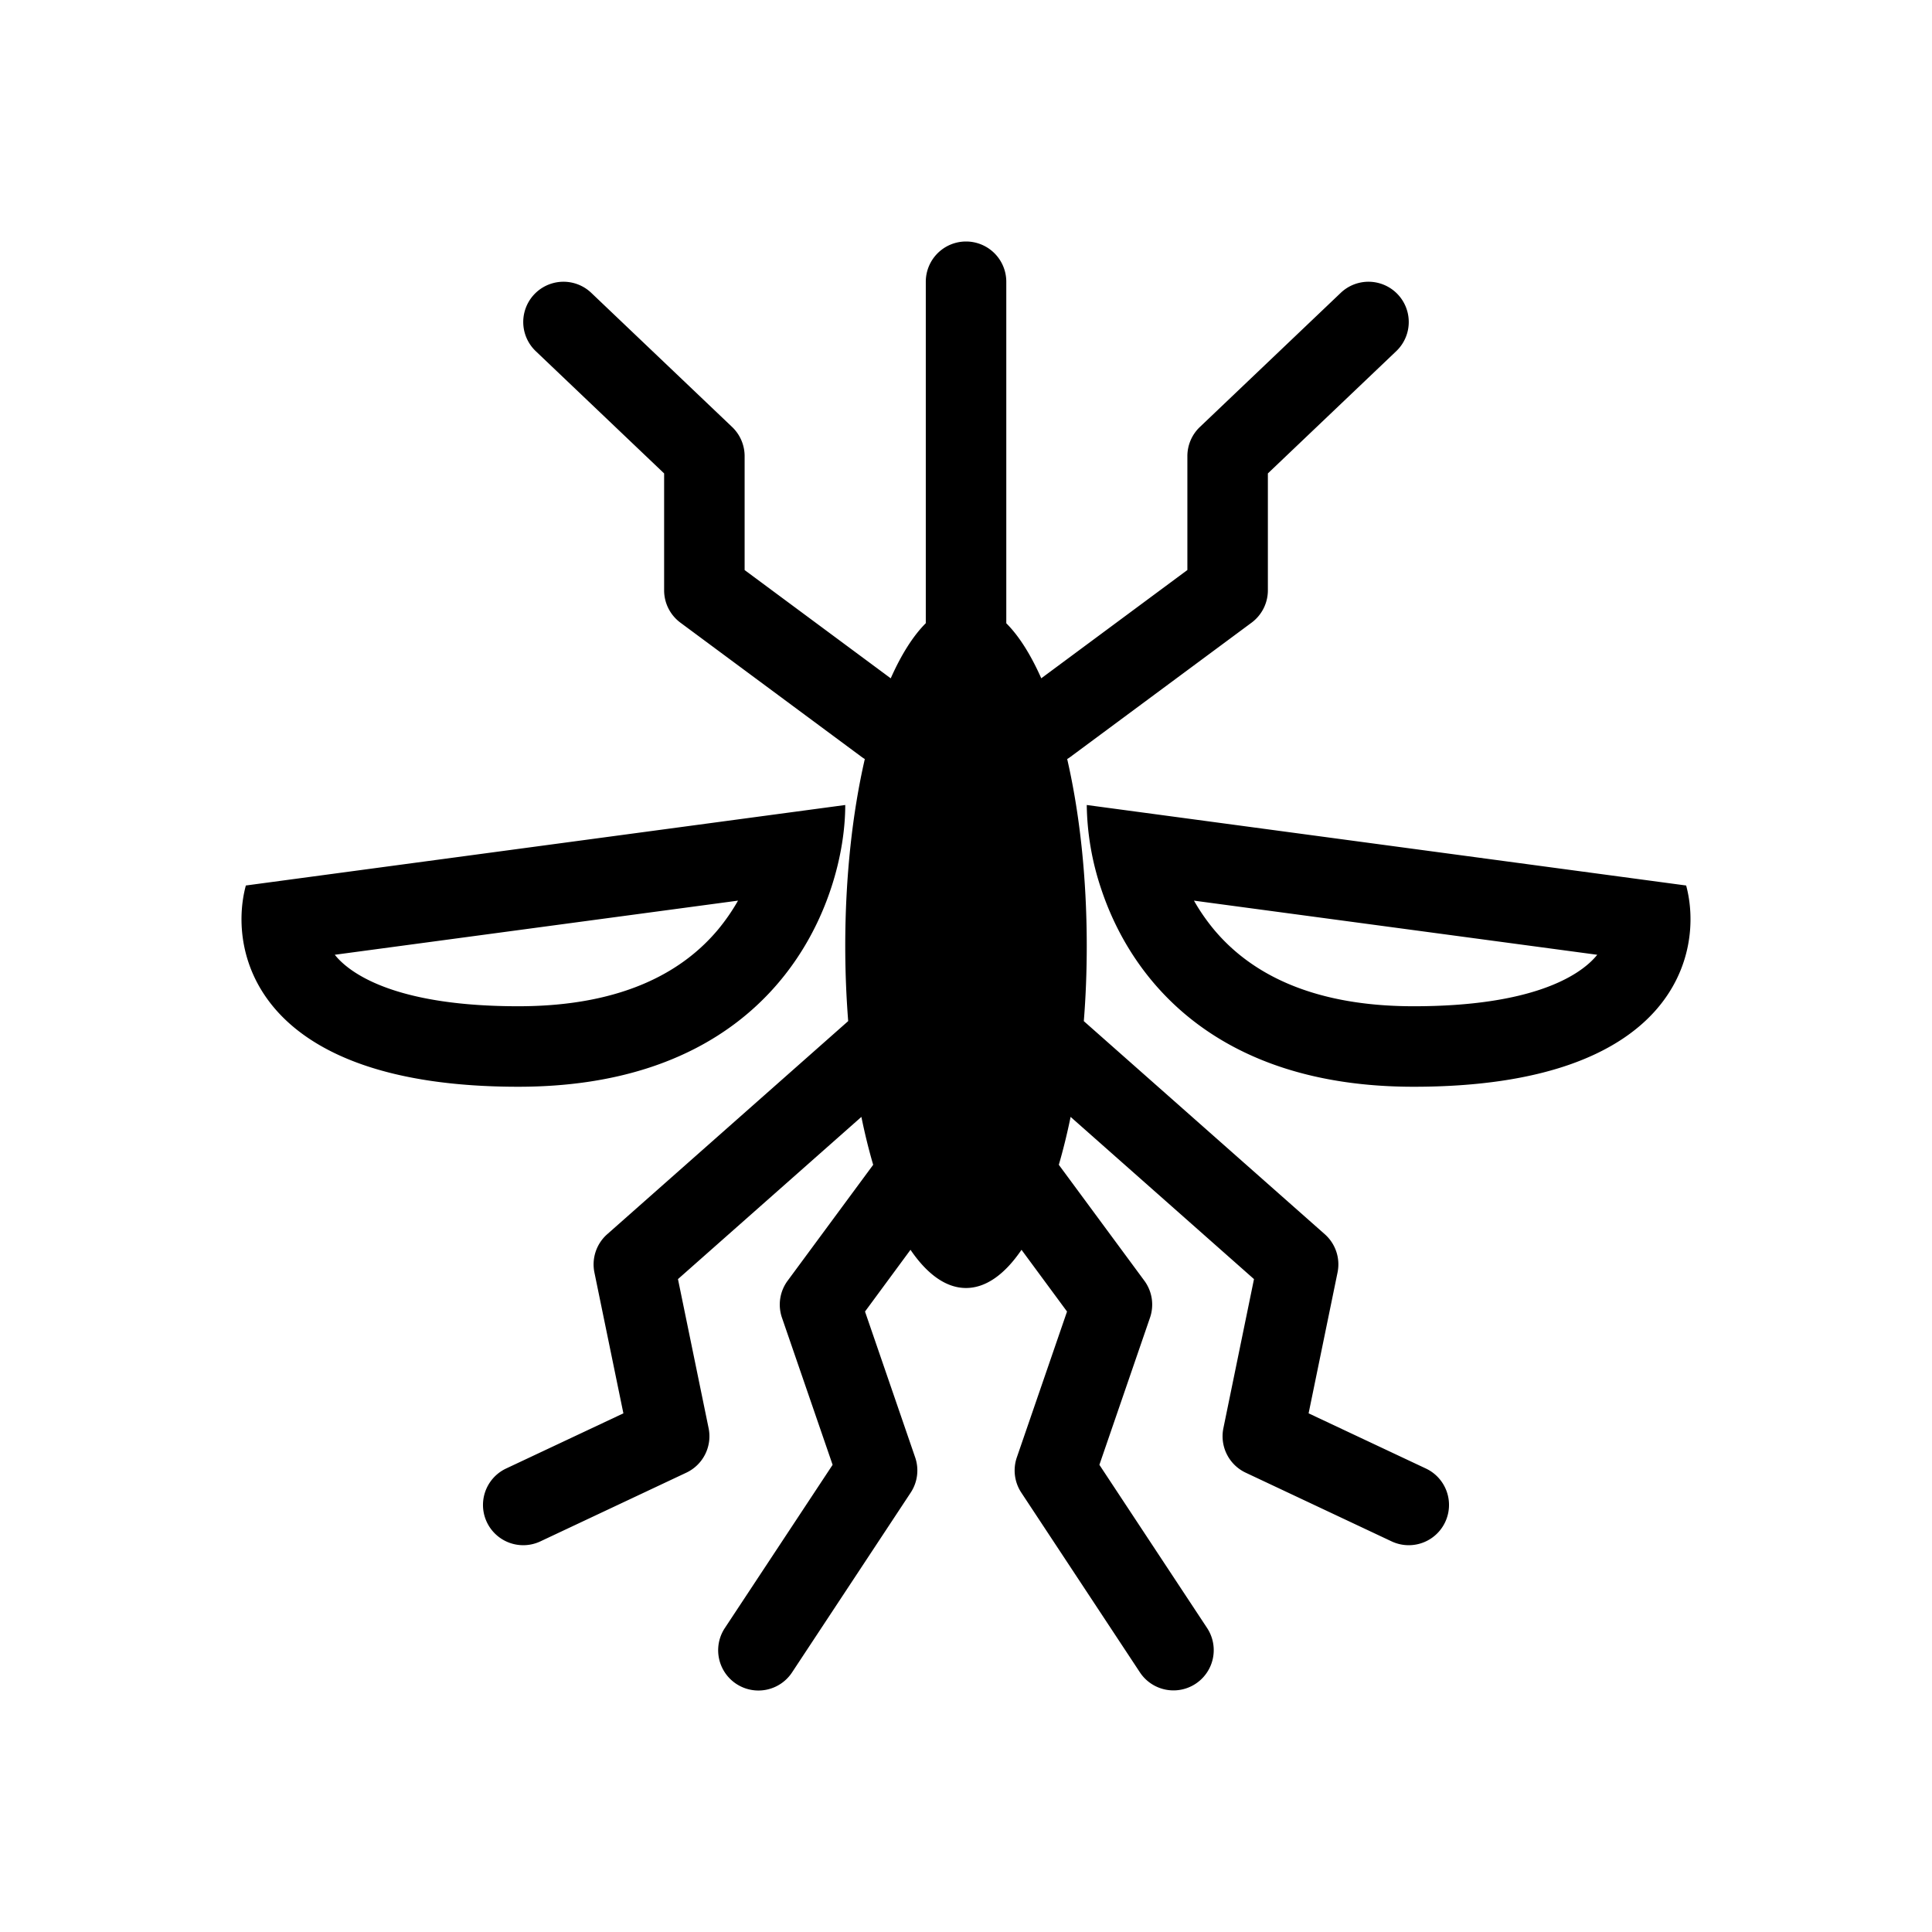 <svg xmlns="http://www.w3.org/2000/svg" xmlns:xlink="http://www.w3.org/1999/xlink" width="48" height="48" viewBox="0 0 48 48"><path fill="currentColor" fill-rule="evenodd" d="M24.001 6a1 1 0 0 1 1 1v8.485c.318.318.61.784.869 1.367l3.63-2.69v-2.829a1 1 0 0 1 .31-.724l3.5-3.333a1 1 0 0 1 1.38 1.448l-3.19 3.038v2.905a1 1 0 0 1-.405.803l-4.5 3.334q-.04.03-.081.054c.307 1.335.486 2.93.486 4.642q0 .965-.073 1.87l5.987 5.294a1 1 0 0 1 .317.95l-.719 3.5l2.914 1.371a1 1 0 1 1-.852 1.81l-3.626-1.707a1 1 0 0 1-.553-1.106l.76-3.703l-4.556-4.03q-.13.632-.293 1.19l2.125 2.88a1 1 0 0 1 .14.92l-1.257 3.654l2.677 4.056a1 1 0 0 1-1.669 1.102l-2.948-4.467a1 1 0 0 1-.111-.876l1.247-3.623l-1.131-1.534c-.413.607-.882.949-1.379.949s-.966-.343-1.379-.949l-1.13 1.534l1.246 3.623a1 1 0 0 1-.111.876l-2.948 4.467a1 1 0 0 1-1.67-1.102l2.678-4.056l-1.258-3.654a1 1 0 0 1 .141-.92l2.125-2.88q-.164-.558-.293-1.19l-4.557 4.03l.761 3.703a1 1 0 0 1-.553 1.106l-3.626 1.707a1 1 0 0 1-.852-1.81l2.914-1.371l-.72-3.5a1 1 0 0 1 .318-.95l5.987-5.295A24 24 0 0 1 21 23.5c0-1.713.179-3.307.486-4.642a1 1 0 0 1-.081-.054l-4.5-3.334a1 1 0 0 1-.405-.803v-2.905l-3.19-3.038a1 1 0 0 1 1.38-1.448l3.5 3.333a1 1 0 0 1 .31.724v2.83l3.63 2.69c.26-.586.553-1.052.871-1.37V7a1 1 0 0 1 1-1M12.877 25c-2.953 0-4.096-.759-4.503-1.212l-.057-.067l10.019-1.345a5 5 0 0 1-.495.717c-.803.961-2.25 1.907-4.964 1.907m-6.769-3c-.45 1.667.271 5 6.77 5c4.882 0 7.013-2.635 7.77-4.935C20.9 21.305 21 20.58 21 20zm29.015 3c2.953 0 4.096-.759 4.503-1.212q.03-.033.057-.067l-10.019-1.345q.208.369.495.717c.803.961 2.25 1.907 4.964 1.907m6.769-3c.45 1.667-.271 5-6.77 5c-4.882 0-7.013-2.635-7.77-4.935A6.8 6.8 0 0 1 27 20z" clip-rule="evenodd"/></svg>
